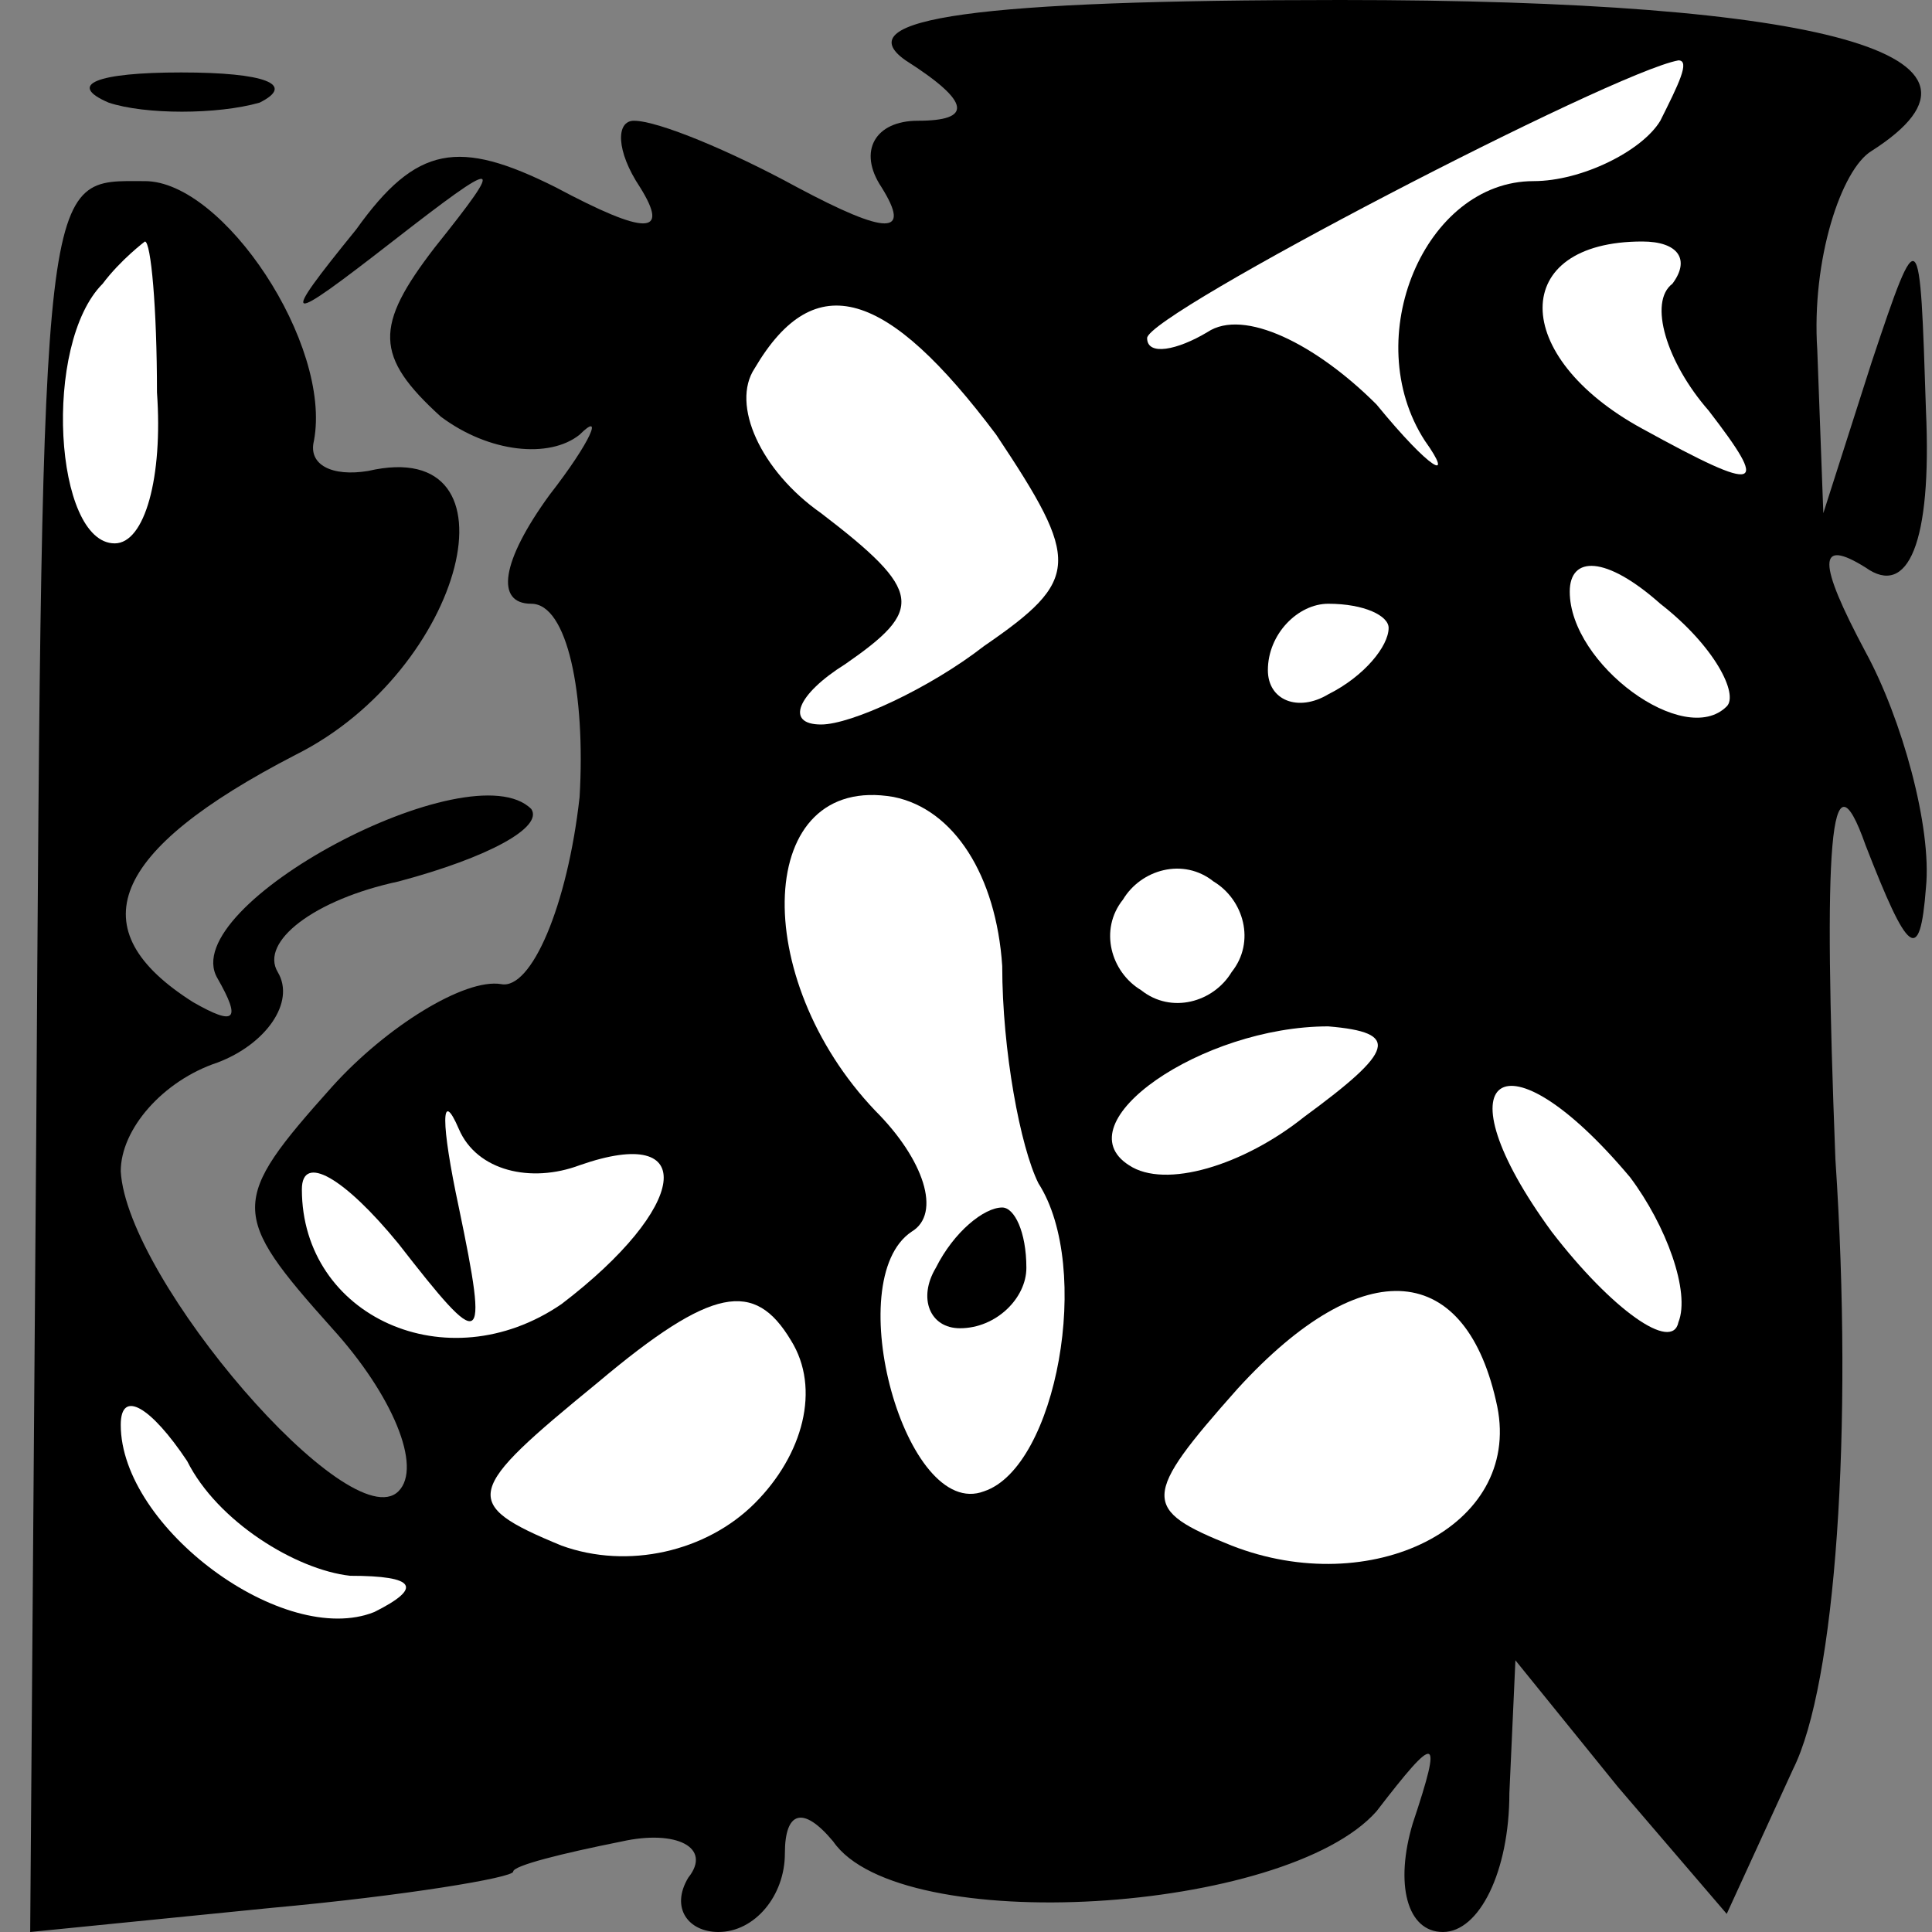 <?xml version="1.0" standalone="no"?>
<!DOCTYPE svg PUBLIC "-//W3C//DTD SVG 20010904//EN"
 "http://www.w3.org/TR/2001/REC-SVG-20010904/DTD/svg10.dtd">
<svg version="1.0" xmlns="http://www.w3.org/2000/svg"
 width="32pt" height="32pt" viewBox="0 0 32 32"
 preserveAspectRatio="xMidYMid meet">
<rect x="0" y="0" width="32" height="32" fill="#808080" stroke="none"/>
<g transform="translate(0,32) scale(0.1,-0.1)"
fill="#000000" stroke="none">
<path fill="#000000" stroke="none" d="M150 310 c11 -7 11 -10 2 -10 -7 0 -10
-5 -6 -11 5 -8 1 -8 -14 0 -11 6 -23 11 -27 11 -3 0 -3 -5 1 -11 5 -8 1 -8
-14 0 -16 8 -23 7 -33 -7 -13 -16 -12 -16 6 -2 18 14 19 14 7 -1 -10 -13 -10
-18 1 -28 8 -6 18 -7 23 -3 4 4 2 -1 -5 -10 -8 -11 -9 -18 -3 -18 6 0 9 -15 8
-32 -2 -18 -8 -32 -13 -31 -6 1 -19 -7 -28 -17 -17 -19 -17 -21 0 -40 10 -11
15 -23 11 -27 -8 -8 -45 35 -46 53 0 7 7 15 16 18 8 3 13 10 10 15 -3 5 6 12
20 15 15 4 24 9 22 12 -10 10 -59 -16 -52 -28 4 -7 3 -8 -4 -4 -19 12 -14 25
17 41 28 14 38 53 12 47 -6 -1 -10 1 -9 5 3 16 -15 43 -28 43 -17 0 -17 4 -18
-158 l-1 -132 40 4 c22 2 40 5 40 6 0 1 8 3 18 5 9 2 15 -1 11 -6 -3 -5 0 -9
5 -9 6 0 11 6 11 13 0 7 3 8 8 2 11 -16 75 -12 90 5 10 13 11 13 6 -2 -3 -10
-1 -18 5 -18 6 0 11 10 11 23 l1 22 17 -21 18 -21 11 24 c7 14 10 56 7 101 -2
52 -1 69 5 52 7 -18 9 -20 10 -7 1 10 -4 28 -10 39 -8 15 -8 19 0 14 7 -5 11
4 10 26 -1 31 -1 32 -9 8 l-8 -25 -1 27 c-1 15 4 30 9 33 25 16 -8 25 -88 25
-60 0 -82 -3 -72 -10z"/>
<path fill="#ffffff" stroke="none" d="M275 300 c-3 -5 -13 -10 -21 -10 -18 0
-29 -26 -18 -43 5 -7 1 -5 -8 6 -10 10 -22 16 -28 12 -5 -3 -10 -4 -10 -1 0 4
77 44 88 46 2 0 0 -4 -3 -10z"/>
<path fill="#ffffff" stroke="none" d="M26 255 c1 -14 -2 -25 -7 -25 -10 0
-12 33 -2 43 3 4 7 7 7 7 1 0 2 -11 2 -25z"/>
<path fill="#ffffff" stroke="none" d="M277 273 c-4 -3 -1 -13 6 -21 10 -13 9
-14 -11 -3 -22 12 -22 31 0 31 6 0 8 -3 5 -7z"/>
<path fill="#ffffff" stroke="none" d="M165 248 c14 -21 14 -24 -2 -35 -9 -7
-22 -13 -27 -13 -6 0 -4 5 4 10 13 9 13 12 -4 25 -10 7 -15 18 -11 24 10 17
22 13 40 -11z"/>
<path fill="#ffffff" stroke="none" d="M286 203 c-7 -7 -26 7 -26 19 0 6 6 6
15 -2 9 -7 13 -15 11 -17z"/>
<path fill="#ffffff" stroke="none" d="M230 216 c0 -3 -4 -8 -10 -11 -5 -3
-10 -1 -10 4 0 6 5 11 10 11 6 0 10 -2 10 -4z"/>
<path fill="#ffffff" stroke="none" d="M166 160 c0 -14 3 -30 6 -36 9 -14 3
-47 -9 -51 -13 -5 -24 35 -12 43 5 3 2 12 -6 20 -21 22 -20 56 3 52 10 -2 17
-13 18 -28z"/>
<path fill="#ffffff" stroke="none" d="M204 159 c-3 -5 -10 -7 -15 -3 -5 3 -7
10 -3 15 3 5 10 7 15 3 5 -3 7 -10 3 -15z"/>
<path fill="#ffffff" stroke="none" d="M216 135 c-10 -8 -23 -12 -29 -8 -11 7
12 23 33 23 12 -1 11 -4 -4 -15z"/>
<path fill="#ffffff" stroke="none" d="M96 127 c20 7 18 -7 -3 -23 -19 -13
-43 -2 -43 19 0 6 7 2 16 -9 14 -18 15 -18 10 6 -3 14 -3 20 0 13 3 -7 12 -9
20 -6z"/>
<path fill="#ffffff" stroke="none" d="M270 125 c6 -8 10 -19 8 -24 -1 -5 -11
2 -21 15 -19 26 -8 34 13 9z"/>
<path fill="#ffffff" stroke="none" d="M125 71 c-8 -8 -21 -11 -32 -7 -17 7
-16 9 6 27 19 16 26 17 32 7 5 -8 2 -19 -6 -27z"/>
<path fill="#ffffff" stroke="none" d="M248 87 c4 -20 -21 -32 -44 -23 -15 6
-15 8 1 26 21 23 38 21 43 -3z"/>
<path fill="#ffffff" stroke="none" d="M58 59 c11 0 12 -2 4 -6 -15 -6 -42 14
-42 31 0 6 5 3 11 -6 5 -10 18 -18 27 -19z"/>
<path fill="#000000" stroke="none" d="M155 110 c-3 -5 -1 -10 4 -10 6 0 11 5
11 10 0 6 -2 10 -4 10 -3 0 -8 -4 -11 -10z"/>
<path fill="#000000" stroke="none" d="M18 303 c6 -2 18 -2 25 0 6 3 1 5 -13
5 -14 0 -19 -2 -12 -5z"/>
</g>
</svg>
